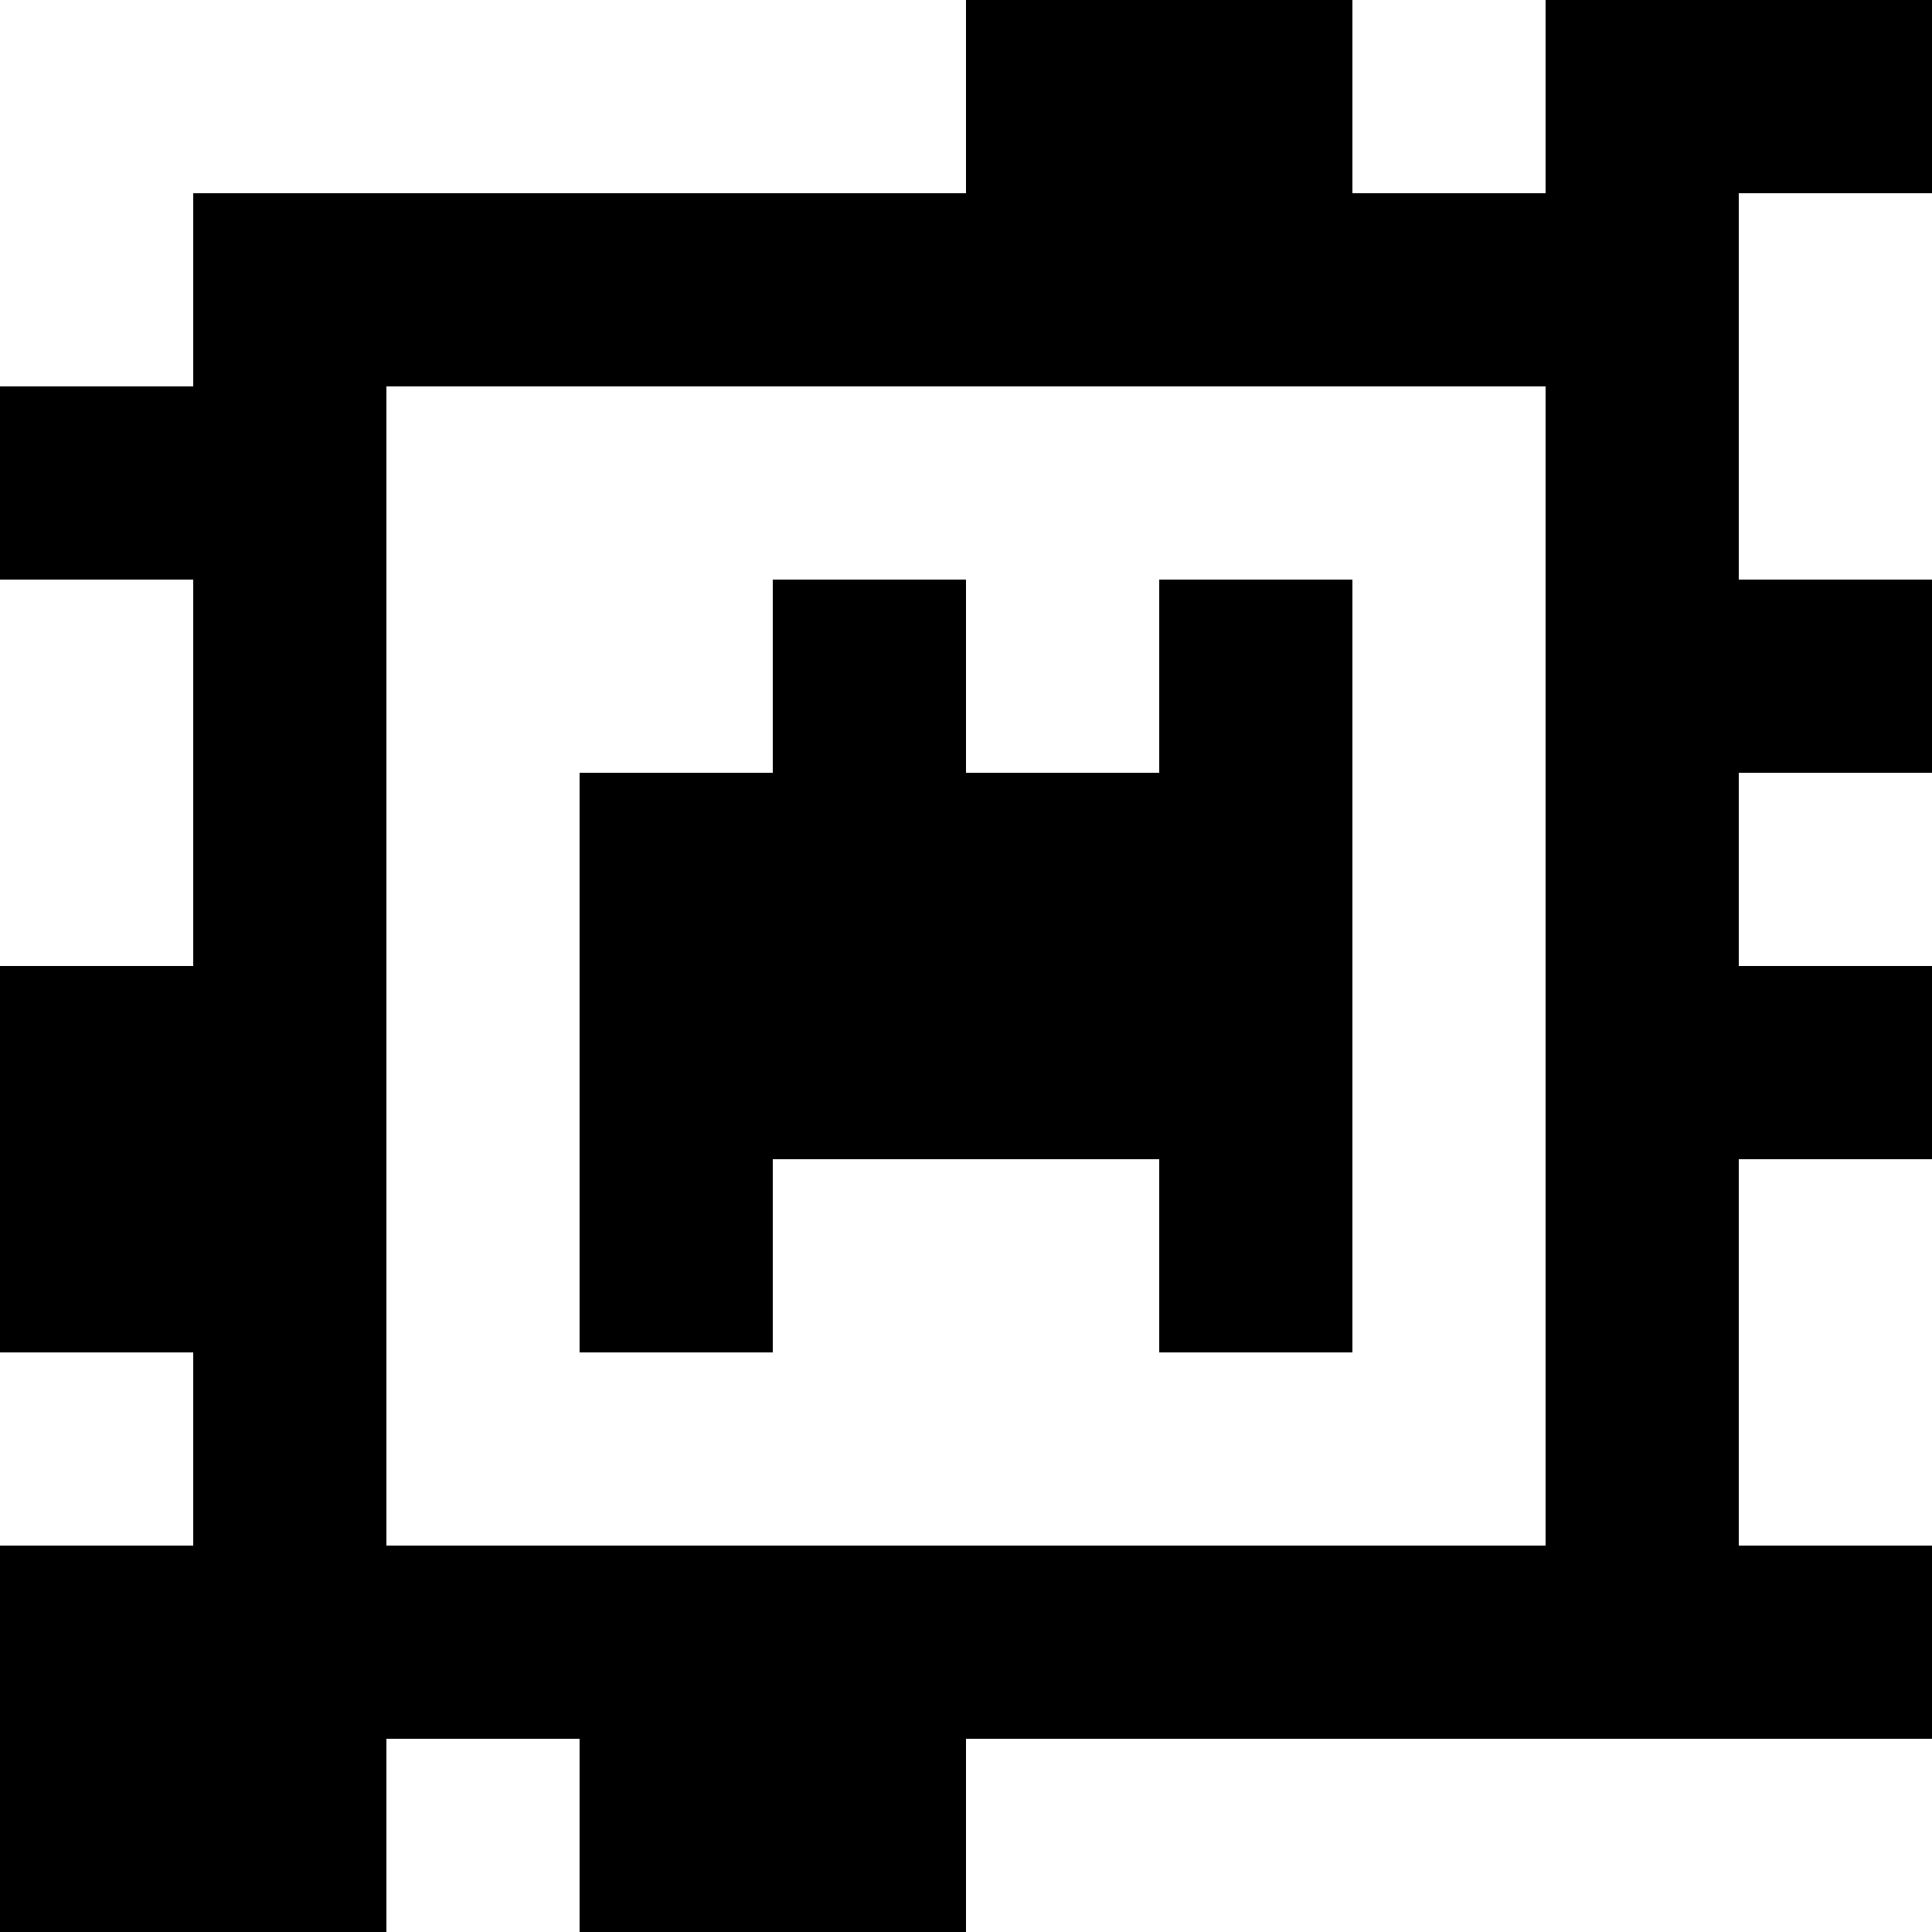 <?xml version="1.0" standalone="yes"?>
<svg xmlns="http://www.w3.org/2000/svg" width="100" height="100">
<rect width="100%" height="100%" fill="#808080" stroke="none"/>
<path style="fill:#ffffff; stroke:none;" d="M0 0L0 20L10 20L10 10L50 10L50 0L0 0z"/>
<path style="fill:#000000; stroke:none;" d="M50 0L50 10L10 10L10 20L0 20L0 30L10 30L10 50L0 50L0 70L10 70L10 80L0 80L0 100L20 100L20 90L30 90L30 100L50 100L50 90L100 90L100 80L90 80L90 60L100 60L100 50L90 50L90 40L100 40L100 30L90 30L90 10L100 10L100 0L80 0L80 10L70 10L70 0L50 0z"/>
<path style="fill:#ffffff; stroke:none;" d="M70 0L70 10L80 10L80 0L70 0M90 10L90 30L100 30L100 10L90 10M20 20L20 80L80 80L80 20L20 20M0 30L0 50L10 50L10 30L0 30z"/>
<path style="fill:#000000; stroke:none;" d="M40 30L40 40L30 40L30 70L40 70L40 60L60 60L60 70L70 70L70 30L60 30L60 40L50 40L50 30L40 30z"/>
<path style="fill:#ffffff; stroke:none;" d="M90 40L90 50L100 50L100 40L90 40M90 60L90 80L100 80L100 60L90 60M0 70L0 80L10 80L10 70L0 70M20 90L20 100L30 100L30 90L20 90M50 90L50 100L100 100L100 90L50 90z"/>
</svg>
